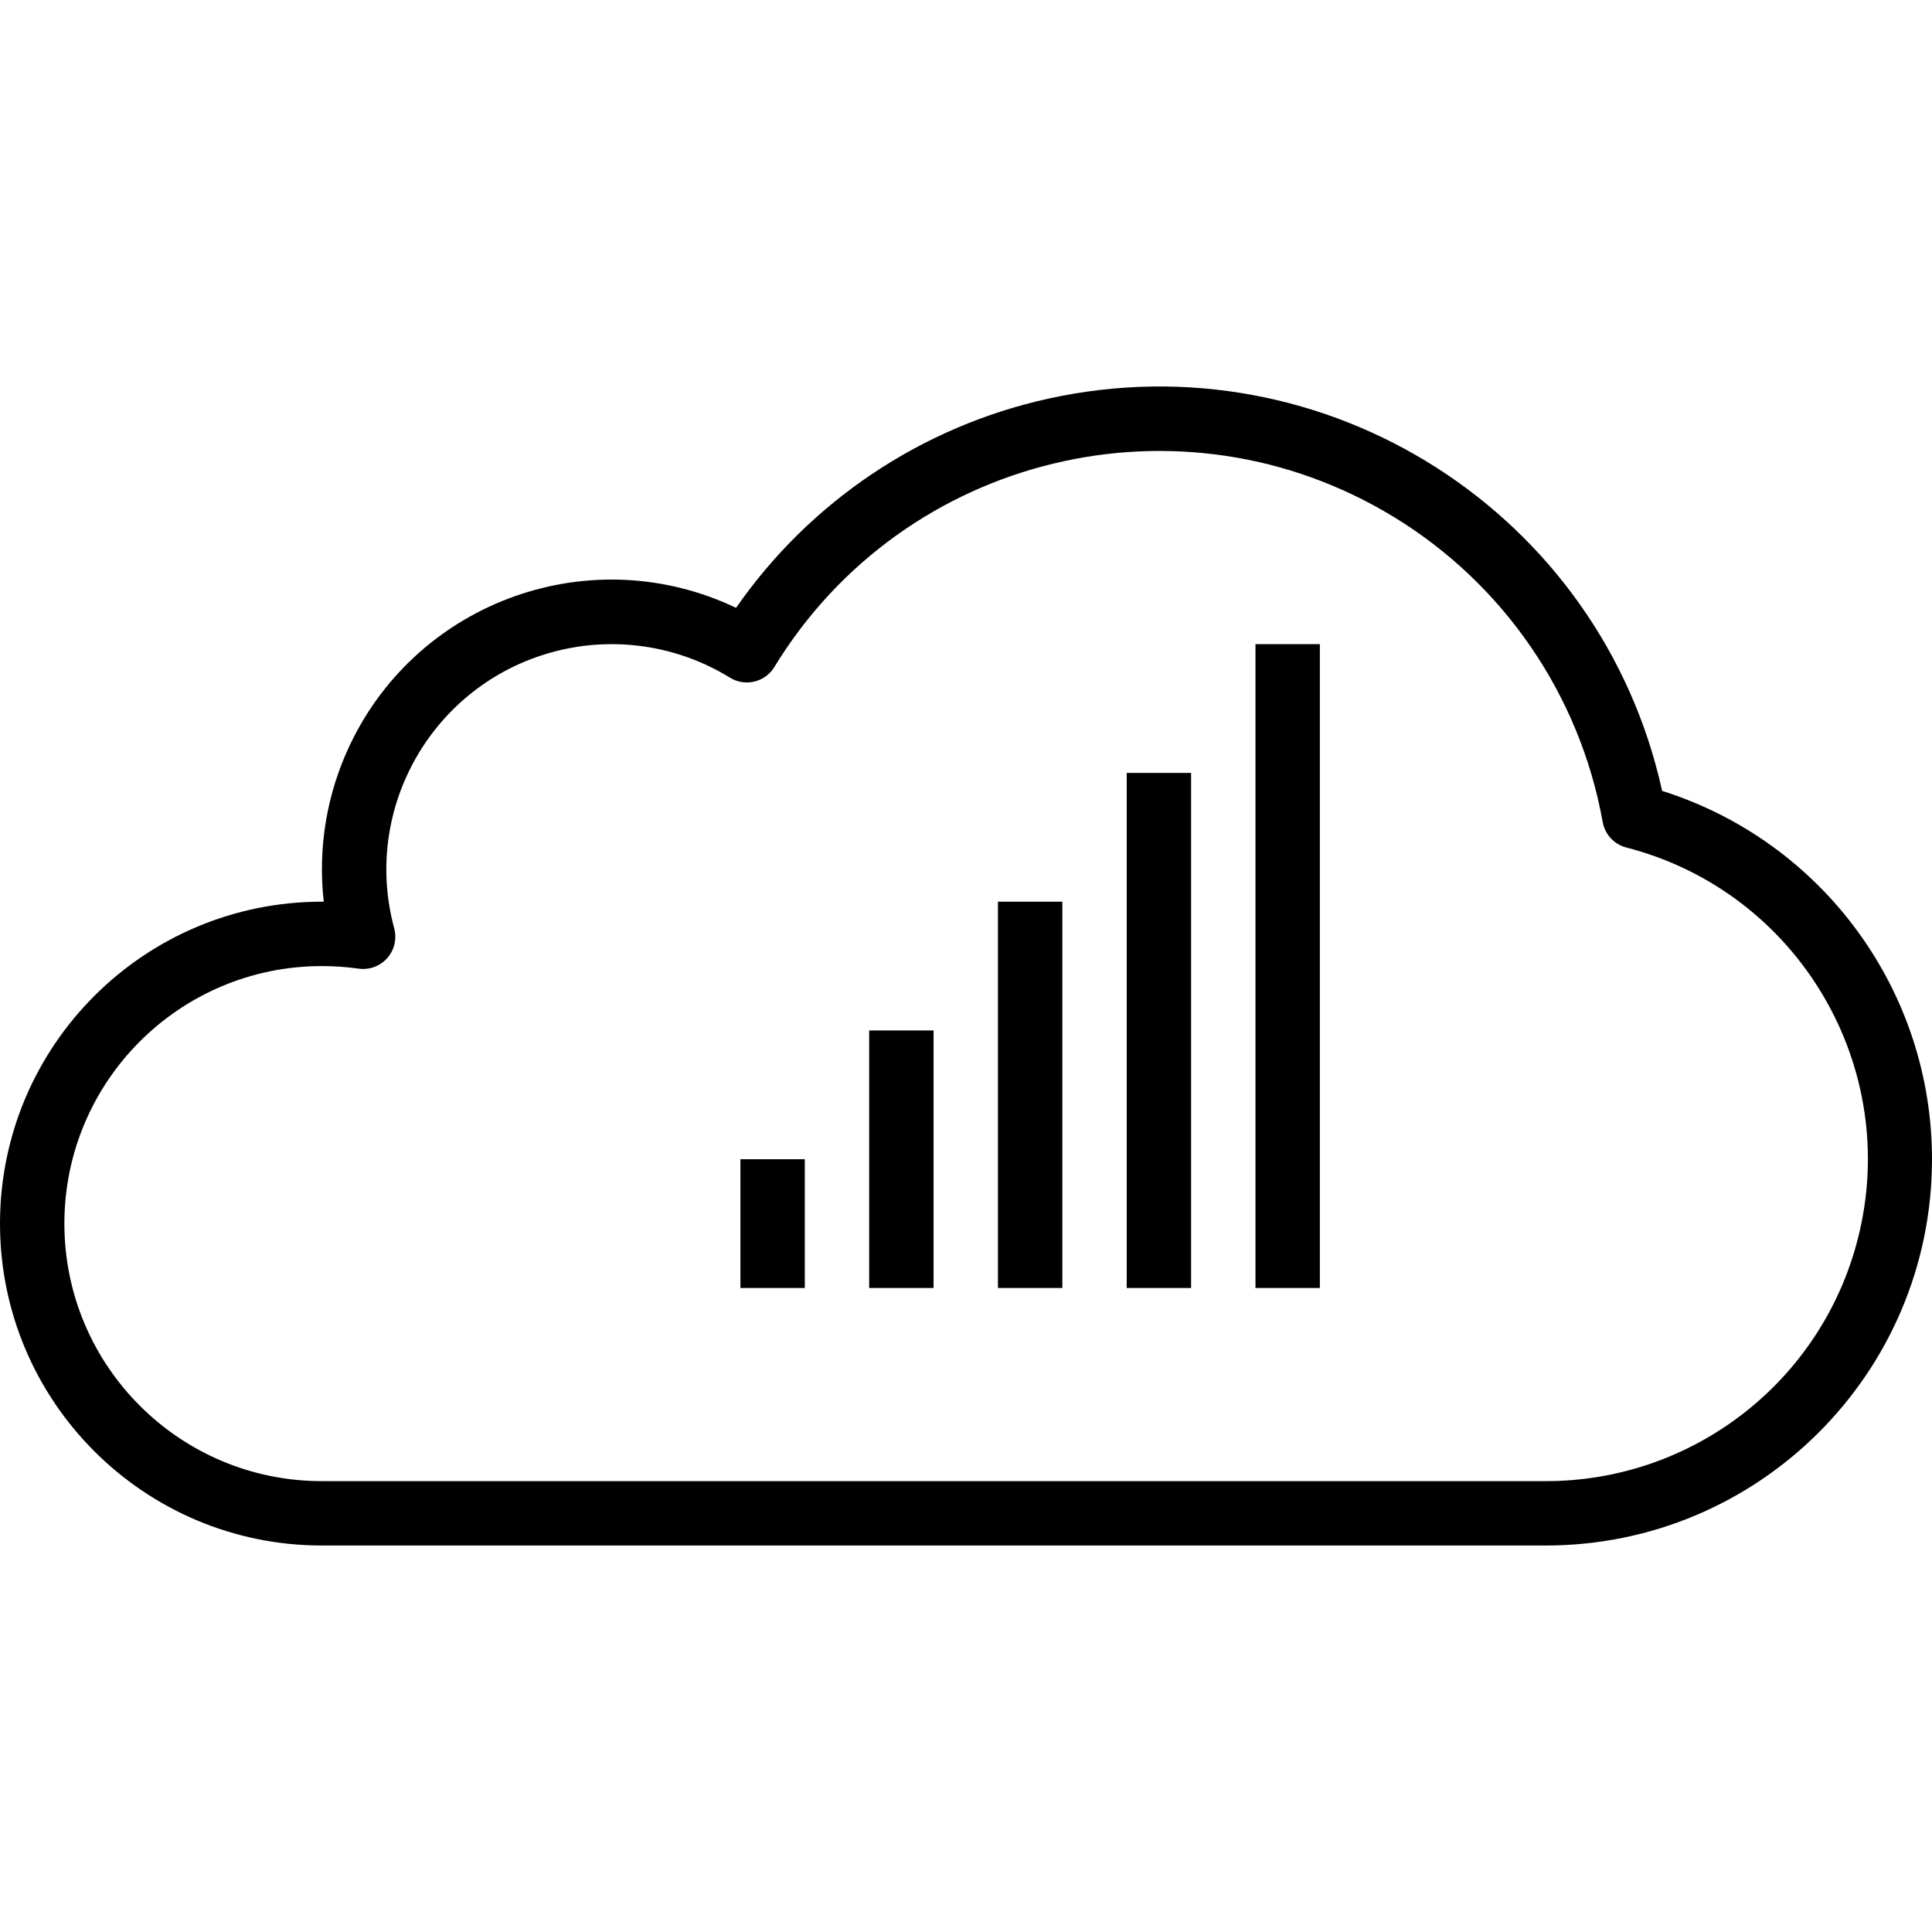 <?xml version="1.0" encoding="iso-8859-1"?>
<!-- Generator: Adobe Illustrator 19.0.0, SVG Export Plug-In . SVG Version: 6.00 Build 0)  -->
<svg version="1.1" id="Capa_1" xmlns="http://www.w3.org/2000/svg" xmlns:xlink="http://www.w3.org/1999/xlink" x="0px" y="0px"
	 viewBox="0 0 480.123 480.123" style="enable-background:new 0 0 480.123 480.123;" xml:space="preserve">
<g>
	<g>
		<g>
			<path d="M413.056,196.543c-15.204-69.038-83.495-112.68-152.533-97.476c-31.493,6.935-59.207,25.502-77.603,51.988
				c-35.862-17.108-78.802-1.904-95.91,33.958c-5.797,12.152-8.068,25.688-6.554,39.066H80c-44.183,0-80,35.817-80,80
				c0,44.183,35.817,80,80,80h304c53.019,0.068,96.055-42.858,96.122-95.877C480.176,246.283,453.025,209.176,413.056,196.543z
				 M384,368.079H80c-35.346,0-64-28.654-64-64c0-35.346,28.654-64,64-64c3.051,0,6.099,0.213,9.12,0.64
				c4.374,0.621,8.424-2.421,9.046-6.795c0.152-1.073,0.085-2.166-0.198-3.213c-8.08-29.854,9.572-60.605,39.425-68.685
				c14.927-4.04,30.86-1.728,44.023,6.389c3.765,2.313,8.691,1.136,11.004-2.629c0.004-0.006,0.008-0.013,0.012-0.019
				c32.208-52.809,101.128-69.51,153.937-37.302c27.356,16.684,46.256,44.285,51.919,75.822c0.554,3.075,2.847,5.546,5.872,6.328
				c42.782,11.036,68.518,54.664,57.482,97.447C452.511,343.455,420.553,368.16,384,368.079z"/>
			<rect x="184" y="288.079" width="16" height="32"/>
			<rect x="216" y="256.079" width="16" height="64"/>
			<rect x="248" y="224.079" width="16" height="96"/>
			<rect x="280" y="192.079" width="16" height="128"/>
			<rect x="312" y="160.079" width="16" height="160"/>
		</g>
	</g>
</g>
<g>
</g>
<g>
</g>
<g>
</g>
<g>
</g>
<g>
</g>
<g>
</g>
<g>
</g>
<g>
</g>
<g>
</g>
<g>
</g>
<g>
</g>
<g>
</g>
<g>
</g>
<g>
</g>
<g>
</g>
</svg>
